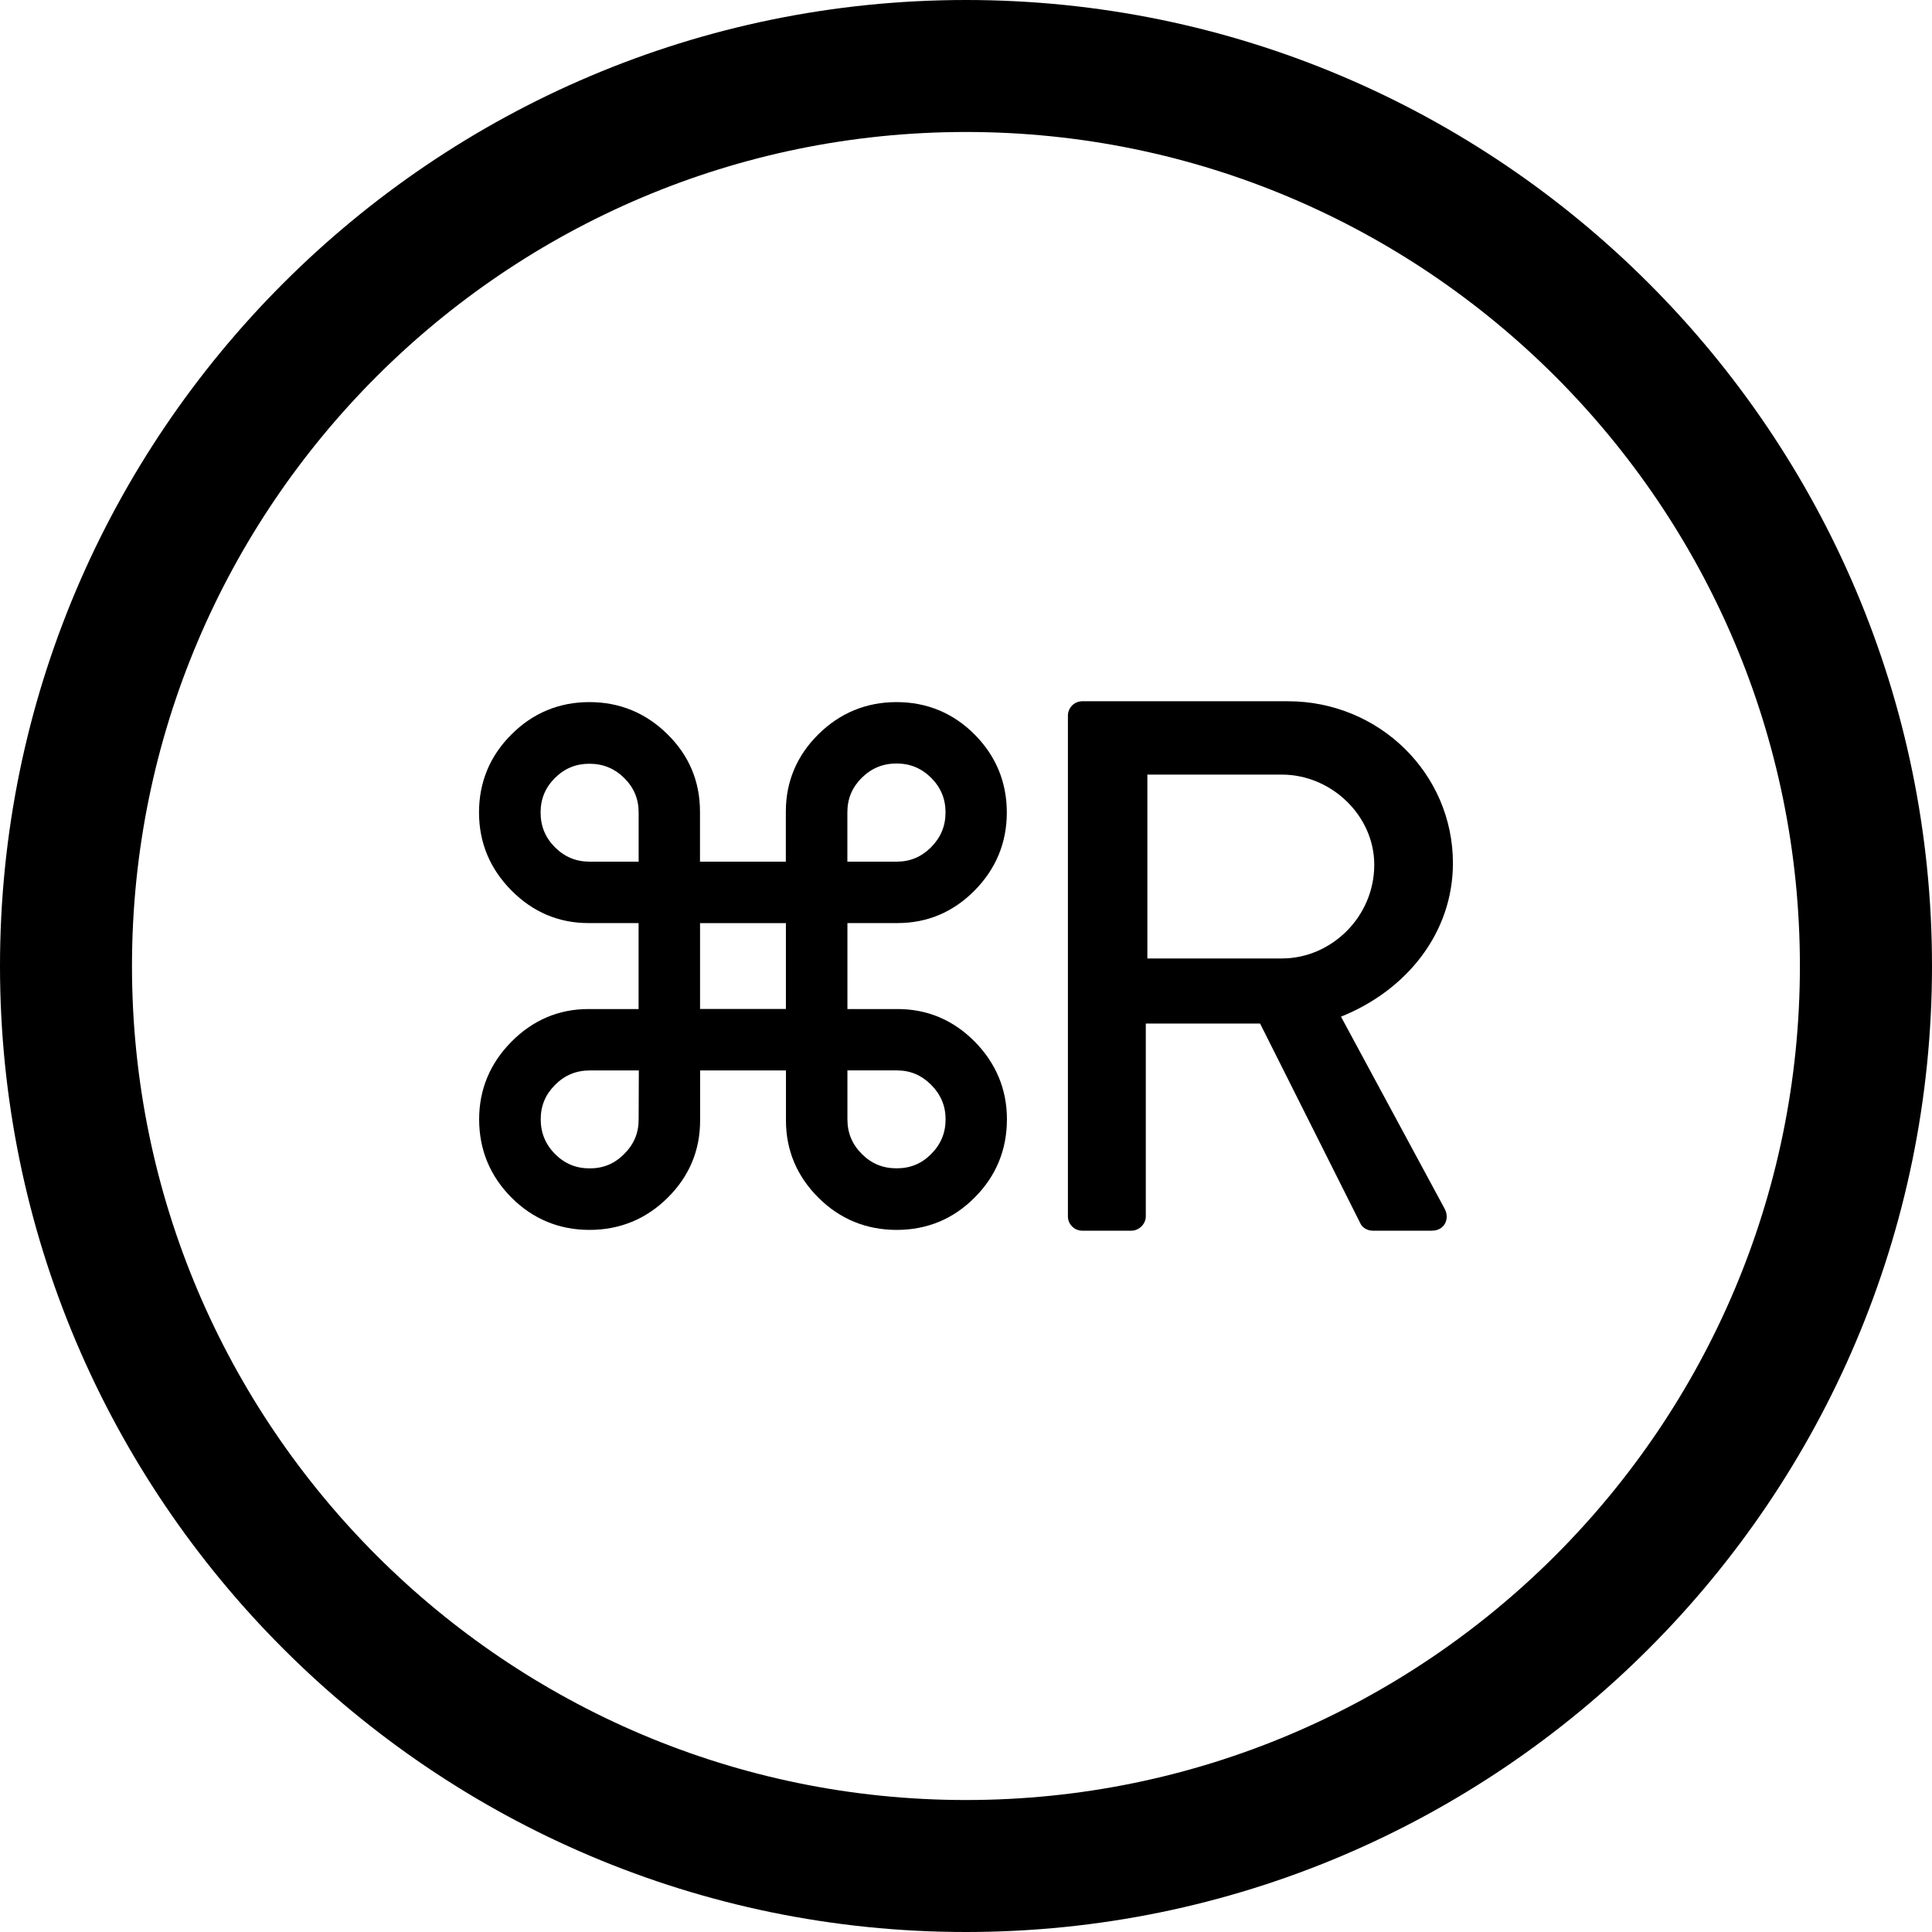 <?xml version="1.0" encoding="utf-8"?>
<!-- Generator: Adobe Illustrator 15.1.0, SVG Export Plug-In . SVG Version: 6.00 Build 0)  -->
<!DOCTYPE svg PUBLIC "-//W3C//DTD SVG 1.1//EN" "http://www.w3.org/Graphics/SVG/1.1/DTD/svg11.dtd">
<svg version="1.1" id="Layer_1" xmlns="http://www.w3.org/2000/svg" xmlns:xlink="http://www.w3.org/1999/xlink" x="0px" y="0px"
	 width="32px" height="32px" viewBox="0 0 32 32" enable-background="new 0 0 32 32" xml:space="preserve">
<g>
	<g>
		<path d="M16,0C7.178,0,0,7.178,0,16s7.178,16,16,16c8.822,0,16-7.178,16-16S24.822,0,16,0z M16,29.814
			C8.383,29.814,2.186,23.617,2.186,16C2.186,8.382,8.383,2.186,16,2.186S29.812,8.383,29.812,16S23.617,29.814,16,29.814z"/>
	</g>
	<g>
		<path d="M24.065,14.297c0-1.491-1.228-2.682-2.731-2.682h-3.408c-0.137,0-0.238,0.112-0.238,0.238v8.295
			c0,0.125,0.102,0.236,0.238,0.236h0.814c0.126,0,0.238-0.111,0.238-0.236v-3.195h1.893l1.666,3.32
			c0.025,0.051,0.1,0.111,0.201,0.111h0.978c0.212,0,0.3-0.199,0.212-0.363l-1.717-3.182C23.301,16.402,24.065,15.449,24.065,14.297
			z M21.234,15.875h-2.23V12.83h2.23c0.814,0,1.528,0.677,1.528,1.492C22.763,15.187,22.049,15.875,21.234,15.875z"/>
		<path d="M14.865,15.289c0.496,0,0.926-0.183,1.279-0.541s0.532-0.792,0.532-1.291c0-0.502-0.181-0.937-0.533-1.291
			s-0.788-0.537-1.294-0.537c-0.502,0-0.938,0.181-1.294,0.533c-0.356,0.352-0.539,0.784-0.539,1.28v0.83h-1.422v-0.83
			c0-0.498-0.181-0.929-0.538-1.28c-0.357-0.353-0.792-0.533-1.294-0.533s-0.937,0.181-1.292,0.537
			c-0.355,0.354-0.536,0.789-0.536,1.291c0,0.498,0.181,0.933,0.536,1.291c0.354,0.358,0.783,0.541,1.275,0.541h0.832v1.424H9.746
			c-0.492,0-0.92,0.183-1.274,0.54s-0.536,0.79-0.536,1.286c0,0.505,0.182,0.942,0.536,1.297s0.79,0.535,1.292,0.535
			c0.501,0,0.938-0.179,1.294-0.532s0.538-0.782,0.538-1.279v-0.83h1.422v0.83c0,0.495,0.184,0.926,0.539,1.279
			s0.792,0.532,1.294,0.532c0.504,0,0.938-0.179,1.293-0.537c0.354-0.354,0.534-0.791,0.534-1.296c0-0.495-0.182-0.928-0.532-1.284
			c-0.354-0.358-0.784-0.541-1.278-0.541h-0.832v-1.424H14.865z M14.035,13.456c0-0.225,0.077-0.412,0.238-0.573
			c0.162-0.159,0.35-0.237,0.577-0.237c0.226,0,0.413,0.079,0.573,0.237c0.16,0.161,0.238,0.349,0.238,0.573
			c0,0.227-0.08,0.416-0.24,0.578c-0.161,0.16-0.348,0.238-0.571,0.238h-0.815V13.456L14.035,13.456z M10.578,18.544
			c0,0.223-0.078,0.409-0.24,0.57c-0.16,0.162-0.348,0.238-0.569,0.238c-0.228,0-0.414-0.076-0.576-0.238
			c-0.159-0.16-0.237-0.352-0.237-0.575s0.078-0.41,0.237-0.569c0.162-0.163,0.351-0.24,0.576-0.24h0.812L10.578,18.544
			L10.578,18.544z M10.578,14.272H9.768c-0.227,0-0.415-0.078-0.576-0.238c-0.16-0.161-0.238-0.35-0.238-0.576
			s0.078-0.413,0.238-0.573c0.161-0.159,0.348-0.235,0.57-0.235c0.227,0,0.416,0.078,0.576,0.235c0.162,0.161,0.24,0.349,0.24,0.573
			V14.272L10.578,14.272z M13.017,16.712h-1.422V15.29h1.422V16.712z M14.851,17.729c0.224,0,0.409,0.077,0.571,0.238
			c0.16,0.161,0.24,0.35,0.24,0.571c0,0.226-0.078,0.414-0.238,0.575c-0.159,0.162-0.348,0.238-0.573,0.238
			c-0.228,0-0.415-0.076-0.577-0.238c-0.161-0.161-0.238-0.351-0.238-0.57v-0.814H14.851z"/>
	</g>
</g>
</svg>
